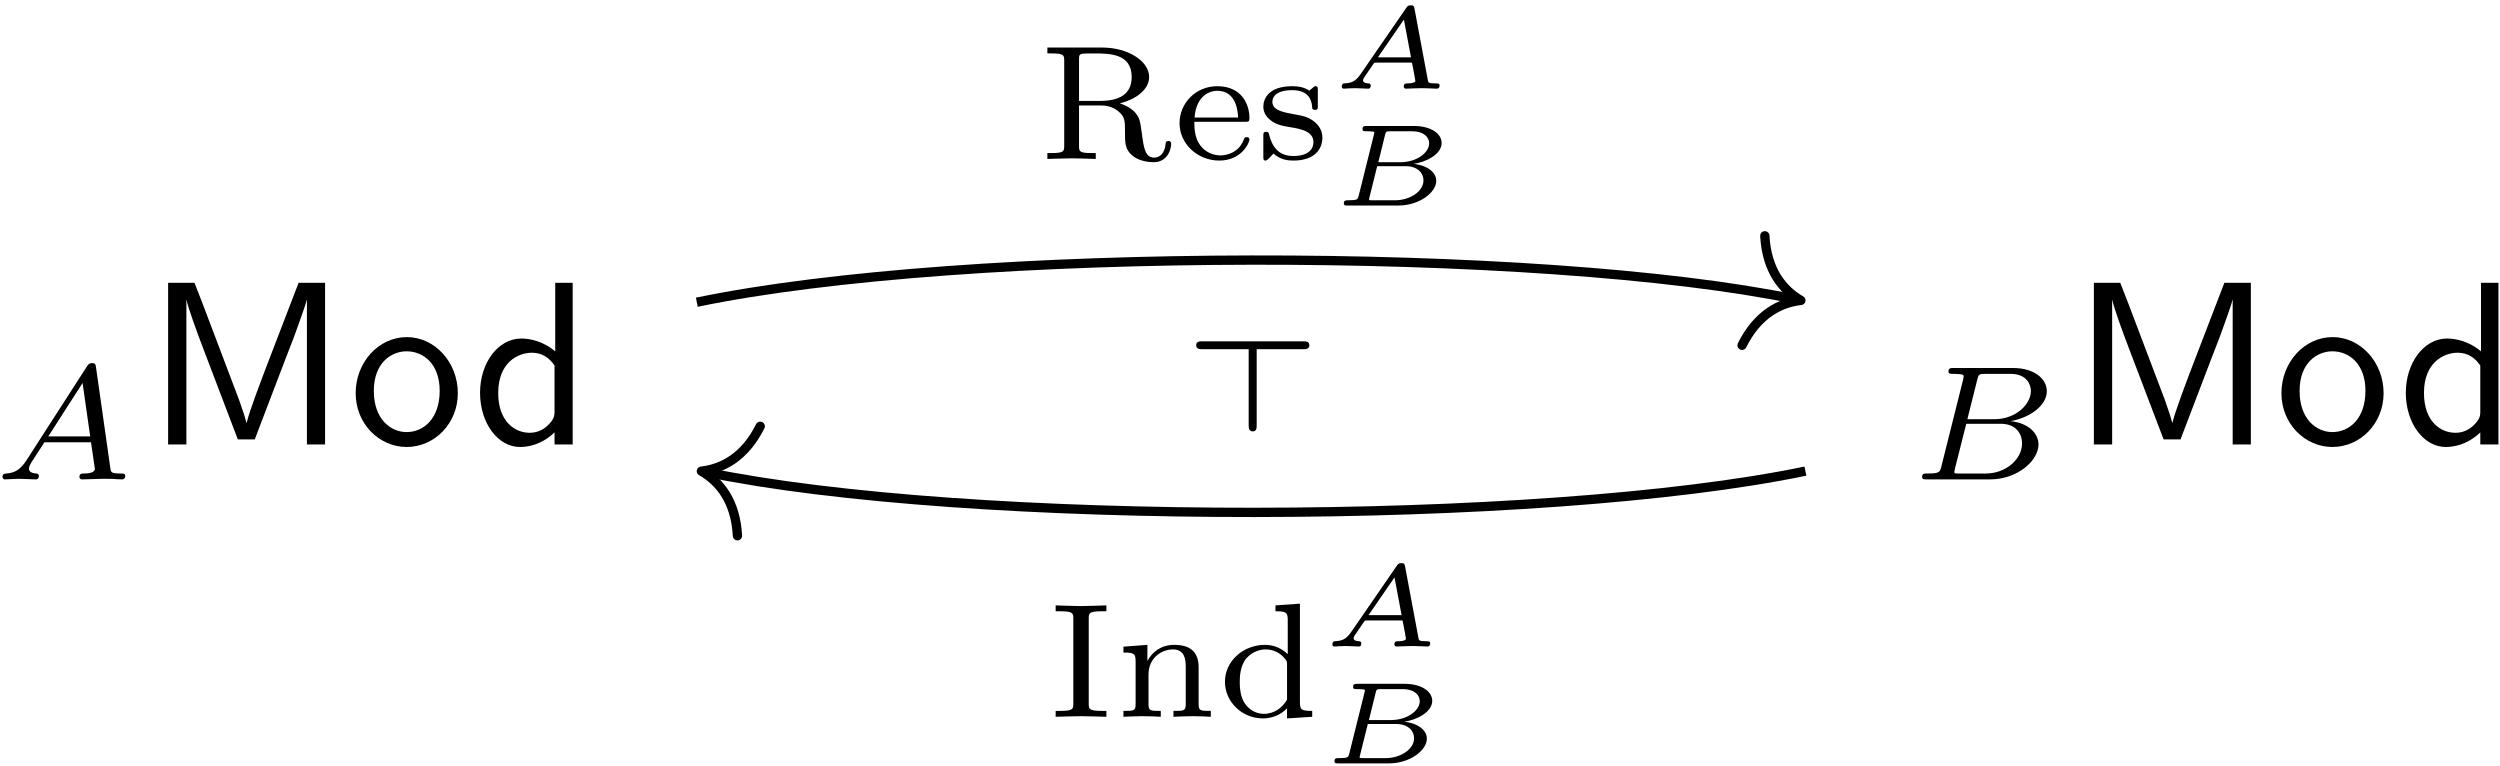 <?xml version="1.0" encoding="UTF-8"?>
<svg xmlns="http://www.w3.org/2000/svg" xmlns:xlink="http://www.w3.org/1999/xlink" width="385pt" height="118pt" viewBox="0 0 385 118"><!--latexit:AAAIc3jahVVZbBtFGJ7JbkmbHnHTlkJ6bXNBIYedtE0bMNRx6tZpbJpuEjvOpma8
O7Y33sPZnU3sLJZGAiGE4AmhqjxQmj7QIkS5rweExCFACEFbIRBCwBNCgJB44IUX
Zu2kNC2ou7Zn/mu+f/75/nGmqKk28fuvwDqOX3VLfUOybQ5btmoak23IkvMqk8ba
iFlMtpmZGSwTuwnAR59L+xrj4jFcxkpoyemr1WvGLNMkFF707V67rr3jjjv33HV3
Z1d3z7577j00NHxs9ERq6iTC2Rm9SJzxNsPRtMvrNzT6mtsScbG7gMt2io1LIBNt
soZs+8LGpk2bt9y69bbbaR3lKE9X0VtoPV1N19CGC9u279i5S9jd0krX0nV0A22k
G2kz3UZ30J1USGaQjTXVwOOyqZnWmG4qeJyoRMPJooWRntHwtI5yhppVZUTYdscU
RDDbVgbJhZxlOoYS9gJTtulYMh7DJdIKlp7L/kBjb9/e8bh44sigFBerjmIRyTji
F9gLfJCuv7S//8DBVG0bBtJxsjbFdmIpYPHAQDIuPlDdr6/uUmPwvvsnWQFsYqlG
jvqOswVCg9U6xxyCWL5i1XIuFPbiasLlw42RI0ejV2WWTIiwWcYh2KZN9Ha6Kb0R
fiAppuzo2CDVFKYC/iKZdpFFVFnDlQbJsTFLvoByeIpNvWTtabdatorQzjSKkDUt
9jWIUNVeG+Ei3bbLeoZ56ojk7ettnvK/bFMOyR6YdlWjyFI15BpQ1tEEYgqkXMSC
olqsMFqZTZBsqSxXQc4jC8mE0XMFClELC5UbNF2yslI563g0vc4RGbnrSuAu06PS
0CANYVYxC0fY1iNIV7WyO15xddWouJUVRjGPiviqTa+47PfervsER9Fn+vxVbwsb
eF42dR0ZilQ2XWm3RBipXA/aK+3KaMmrqam5d/T6+ysVaXfFa5WR+PGzMbr57AN0
C71tIi56yFfEsfHGiURyksmiuoAZFbIRDeVsJsfZSbYeurNGWp+P3kq3TsRMA8km
45Y0vbTCojTAxPSDjDtDquy1ArLKi2lPmZHTvqZrKKXUWLaoDPynvvXQYA3rUq4x
r3pdTVSWQejjX840b9rSQ7ezJQsagx1irbZYGPD6yOjbGwkI7AV0vcfm2aNRuqvG
27rn24U8IUV7oKdntrt6et2oWOxpnQ0mFkJ2TC1lYuH5+ZHwsJw8Uopnekdzo+Kw
MhKxyyNDITuqleTM4cBcKjwYjmp+uxojzqvJSElMJeN4dOJgOBqO2rFwqT+qxwOy
kdKiMyaJJQPeGqXlNcTEvkKyEMmOqv/ruzAyFLWjV+0lTdEnbGYvsdwWlKOanRKj
+3F52JlMBLw4dTJxYlZJ7JtRjmhzGXX4YHYioHTojOdm2rG0YHXX7X2h9t4I+1ho
vjunkryTYVSxZHZkrJO7GZWYbQbNMOZZtmkw4fixmOeOszYb8hgp3qgj1bNNIEcj
bFxmN7tnyg1SBudUo9ouXrcIgitpMVMRQhWho2NZGPQMErIsc36qpcX1roegv1NA
hpw3raDMcsFWp6AaBrYE1kVBf6VTaHGlE9g+GUoPCpWWTkF2rDkcdPNYzeVJsGt/
kTCfrGXqwUBXoJO1PBv7pm+ECdwcJmooHszNUPqWUALXokgKsvNzLe51GJZJGD+D
Bz0EhRU/aJgGXl6puo5/ukHChrJcOEbrufm0b9PVm/rfPjo3lx4Aq8FG0AzawB7Q
C/pBFIyAUSCCeVABj4AnwCnwLDgPXgAvgpfAy+BV8Dp4E7wN3gUfgo/BJ+Az8Dn4
AnwJLoEr4GvwDfgJ/Ax+A3+Cv+EauAEK8G64F94DQzAOx2ECTsKTUIUWXIAV+Ch8
DD4JT8HT8Bl4Br4C34DvwY/gF/A7+D38Af7Enecucq9wr3FvcG9x73Dvc59yX3Lf
cj9yv3C/cr9zf3B/cX/zdfwqvoHfyjfzu/i9fD8/wo/zKT7DF3idt/gy/xD/MP84
/wT/FP80f4o/XT9UH61P1+6AOrj0b1kCK556+R+BxNSW-->
<defs>
<g>
<g id="glyph-0-0">
<path d="M 5.172 -3.016 C 4.297 -1.656 3.484 -1 2.016 -0.906 C 1.75 -0.875 1.438 -0.875 1.438 -0.375 C 1.438 -0.094 1.656 0 1.781 0 C 2.438 0 3.266 -0.094 3.938 -0.094 C 4.75 -0.094 5.781 0 6.531 0 C 6.656 0 7.031 0 7.031 -0.547 C 7.031 -0.875 6.703 -0.906 6.609 -0.906 C 6.406 -0.922 5.5 -0.984 5.5 -1.656 C 5.5 -1.953 5.75 -2.391 5.875 -2.609 L 7.891 -5.719 L 15.062 -5.719 L 15.672 -1.562 C 15.562 -1.312 15.422 -0.906 13.938 -0.906 C 13.641 -0.906 13.281 -0.906 13.281 -0.344 C 13.281 -0.25 13.359 0 13.688 0 C 14.406 0 16.203 -0.094 16.922 -0.094 C 17.375 -0.094 17.953 -0.078 18.406 -0.078 C 18.859 -0.047 19.391 0 19.844 0 C 20.156 0 20.344 -0.203 20.344 -0.531 C 20.344 -0.906 20.031 -0.906 19.641 -0.906 C 18.172 -0.906 18.125 -1.109 18.047 -1.703 L 15.844 -17.203 C 15.766 -17.734 15.719 -17.906 15.234 -17.906 C 14.766 -17.906 14.609 -17.672 14.391 -17.328 Z M 8.484 -6.625 L 13.766 -14.844 L 14.938 -6.625 Z M 8.484 -6.625 "/>
</g>
<g id="glyph-0-1">
<path d="M 4.766 -1.953 C 4.547 -1.109 4.5 -0.906 2.562 -0.906 C 2.141 -0.906 1.812 -0.906 1.812 -0.375 C 1.812 0 2.109 0 2.562 0 L 12.281 0 C 16.5 0 19.734 -2.891 19.734 -5.375 C 19.734 -7.156 18.109 -8.688 15.438 -8.969 C 18.484 -9.516 21.016 -11.422 21.016 -13.578 C 21.016 -15.5 19.078 -17.156 15.812 -17.156 L 6.672 -17.156 C 6.203 -17.156 5.875 -17.156 5.875 -16.594 C 5.875 -16.25 6.172 -16.25 6.672 -16.25 C 6.703 -16.25 7.188 -16.25 7.641 -16.203 C 8.156 -16.141 8.203 -16.094 8.203 -15.844 C 8.203 -15.797 8.203 -15.672 8.109 -15.297 Z M 8.781 -9.266 L 10.312 -15.391 C 10.516 -16.172 10.547 -16.25 11.594 -16.25 L 15.422 -16.25 C 17.984 -16.25 18.562 -14.562 18.562 -13.609 C 18.562 -11.578 16.266 -9.266 12.906 -9.266 Z M 7.578 -0.906 C 6.797 -0.906 6.781 -0.922 6.781 -1.156 C 6.781 -1.188 6.781 -1.312 6.875 -1.688 L 8.609 -8.562 L 13.938 -8.562 C 16.297 -8.562 17.203 -7 17.203 -5.547 C 17.203 -3.062 14.656 -0.906 11.625 -0.906 Z M 7.578 -0.906 "/>
</g>
<g id="glyph-1-0">
<path d="M 19 -12.734 C 17.75 -9.469 16.062 -5.016 15.672 -3.328 L 15.641 -3.328 C 15.453 -4.094 15.031 -5.422 14.484 -6.922 L 8.859 -21.766 L 7.641 -24.891 L 3.578 -24.891 L 3.578 0 L 6.391 0 L 6.391 -22.234 L 6.422 -22.234 C 6.641 -21.078 8.062 -17.172 9 -14.734 L 14.312 -0.781 L 16.922 -0.781 L 21.688 -13.266 C 22.844 -16.203 23.172 -17.109 23.422 -17.828 C 23.781 -18.859 24.75 -21.438 24.922 -22.266 L 24.953 -22.234 L 24.953 0 L 27.75 0 L 27.75 -24.891 L 23.672 -24.891 Z M 19 -12.734 "/>
</g>
<g id="glyph-1-1">
<path d="M 16.812 -7.891 C 16.812 -12.688 13.234 -16.531 8.969 -16.531 C 4.547 -16.531 1.078 -12.594 1.078 -7.891 C 1.078 -3.156 4.734 0.391 8.922 0.391 C 13.234 0.391 16.812 -3.234 16.812 -7.891 Z M 8.922 -1.906 C 6.453 -1.906 3.875 -3.906 3.875 -8.25 C 3.875 -12.594 6.594 -14.344 8.922 -14.344 C 11.438 -14.344 14.016 -12.484 14.016 -8.25 C 14.016 -4.016 11.578 -1.906 8.922 -1.906 Z M 8.922 -1.906 "/>
</g>
<g id="glyph-1-2">
<path d="M 15.562 -24.891 L 12.875 -24.891 L 12.875 -14.344 C 10.969 -15.922 8.969 -16.312 7.641 -16.312 C 4.094 -16.312 1.297 -12.594 1.297 -7.953 C 1.297 -3.266 4.047 0.391 7.453 0.391 C 8.641 0.391 10.75 0.078 12.766 -1.859 L 12.766 0 L 15.562 0 Z M 12.766 -4.984 C 12.766 -4.484 12.734 -3.844 11.578 -2.797 C 10.75 -2.078 9.859 -1.797 8.922 -1.797 C 6.703 -1.797 4.094 -3.484 4.094 -7.922 C 4.094 -12.656 7.172 -14.125 9.281 -14.125 C 10.906 -14.125 11.984 -13.297 12.766 -12.156 Z M 12.766 -4.984 "/>
</g>
<g id="glyph-2-0">
<path d="M 12.609 -8.562 C 14.859 -9.094 17.125 -10.578 17.125 -12.609 C 17.125 -15.109 13.812 -17.156 9.922 -17.156 L 1.453 -17.156 L 1.453 -16.25 L 2.062 -16.25 C 4 -16.25 4.047 -16 4.047 -15.109 L 4.047 -2.031 C 4.047 -1.188 4 -0.906 2.062 -0.906 L 1.453 -0.906 L 1.453 0 C 1.484 0 4.141 -0.094 5.172 -0.094 C 6.234 -0.094 7.656 -0.047 8.906 0 L 8.906 -0.906 L 8.312 -0.906 C 6.375 -0.906 6.328 -1.156 6.328 -2.031 L 6.328 -8.234 L 9.672 -8.234 C 10.125 -8.234 11.422 -8.234 12.531 -7.203 C 13.406 -6.422 13.406 -5.797 13.406 -4.125 C 13.406 -2.484 13.406 -1.453 14.562 -0.5 C 15.641 0.375 17.125 0.5 17.828 0.5 C 19.969 0.5 20.516 -1.531 20.516 -2.281 C 20.516 -2.453 20.516 -2.766 20.094 -2.766 C 19.703 -2.766 19.688 -2.531 19.656 -2.281 C 19.531 -0.828 18.703 -0.203 17.922 -0.203 C 16.5 -0.203 16.297 -1.688 16 -3.969 C 15.719 -5.969 15.641 -6.375 14.922 -7.203 C 14.656 -7.484 13.953 -8.141 12.609 -8.562 Z M 9.594 -8.938 L 6.328 -8.938 L 6.328 -15.266 C 6.328 -15.969 6.359 -16.141 7 -16.219 C 7.203 -16.25 8.062 -16.25 8.594 -16.25 C 11 -16.25 14.438 -16.25 14.438 -12.609 C 14.438 -9.797 12.25 -8.938 9.594 -8.938 Z M 9.594 -8.938 "/>
</g>
<g id="glyph-2-1">
<path d="M 11.047 -5.719 C 11.578 -5.719 11.75 -5.719 11.75 -6.281 C 11.75 -8.484 10.516 -11.203 6.781 -11.203 C 3.484 -11.203 0.984 -8.594 0.984 -5.5 C 0.984 -2.312 3.766 0.25 7.109 0.25 C 10.5 0.25 11.75 -2.453 11.75 -3.016 C 11.75 -3.109 11.703 -3.359 11.328 -3.359 C 11 -3.359 10.953 -3.219 10.875 -2.969 C 10.094 -0.922 8.188 -0.547 7.281 -0.547 C 6.094 -0.547 4.969 -1.078 4.219 -2.031 C 3.297 -3.219 3.266 -4.75 3.266 -5.719 Z M 3.297 -6.375 C 3.562 -9.922 5.828 -10.5 6.781 -10.5 C 9.875 -10.5 9.969 -7 10 -6.375 Z M 3.297 -6.375 "/>
</g>
<g id="glyph-2-2">
<path d="M 9.516 -10.547 C 9.516 -10.969 9.516 -11.203 9.172 -11.203 C 9.047 -11.203 8.984 -11.203 8.656 -10.891 C 8.609 -10.875 8.359 -10.641 8.203 -10.516 C 7.453 -11.047 6.5 -11.203 5.578 -11.203 C 1.984 -11.203 1.125 -9.312 1.125 -8.062 C 1.125 -7.25 1.484 -6.609 2.078 -6.094 C 3.031 -5.266 4 -5.094 5.547 -4.844 C 6.797 -4.625 8.844 -4.266 8.844 -2.594 C 8.844 -1.609 8.156 -0.453 5.75 -0.453 C 3.344 -0.453 2.453 -2.031 2.016 -3.734 C 1.938 -4.062 1.906 -4.172 1.562 -4.172 C 1.125 -4.172 1.125 -4 1.125 -3.484 L 1.125 -0.406 C 1.125 0.031 1.125 0.25 1.484 0.25 C 1.703 0.25 2.188 -0.281 2.688 -0.828 C 3.797 0.203 5.141 0.25 5.75 0.25 C 9.016 0.25 10.219 -1.5 10.219 -3.297 C 10.219 -4.25 9.797 -5 9.141 -5.594 C 8.188 -6.484 7.031 -6.672 6.156 -6.828 C 4.141 -7.188 2.516 -7.484 2.516 -8.812 C 2.516 -9.609 3.188 -10.594 5.578 -10.594 C 8.484 -10.594 8.609 -8.562 8.656 -7.828 C 8.688 -7.562 8.984 -7.562 9.094 -7.562 C 9.516 -7.562 9.516 -7.734 9.516 -8.203 Z M 9.516 -10.547 "/>
</g>
<g id="glyph-2-3">
<path d="M 6.375 -15.094 C 6.375 -15.938 6.375 -16.25 8.438 -16.25 L 9.094 -16.25 L 9.094 -17.156 C 8.891 -17.156 6.172 -17.047 5.203 -17.047 C 4.188 -17.047 1.438 -17.156 1.281 -17.156 L 1.281 -16.25 L 1.938 -16.25 C 4 -16.25 4 -15.938 4 -15.094 L 4 -2.062 C 4 -1.203 4 -0.906 1.938 -0.906 L 1.281 -0.906 L 1.281 0 C 1.484 0 4.188 -0.094 5.172 -0.094 C 6.172 -0.094 8.938 0 9.094 0 L 9.094 -0.906 L 8.438 -0.906 C 6.375 -0.906 6.375 -1.203 6.375 -2.062 Z M 6.375 -15.094 "/>
</g>
<g id="glyph-2-4">
<path d="M 12.938 -7.609 C 12.938 -9.797 11.859 -11.078 9.172 -11.078 C 7.109 -11.078 5.781 -9.938 5.078 -8.641 L 5.047 -8.641 L 5.047 -11.078 L 1.359 -10.797 L 1.359 -9.891 C 3.031 -9.891 3.234 -9.719 3.234 -8.484 L 3.234 -1.984 C 3.234 -0.906 2.984 -0.906 1.359 -0.906 L 1.359 0 C 1.406 0 3.156 -0.094 4.219 -0.094 C 5.141 -0.094 6.875 -0.031 7.109 0 L 7.109 -0.906 C 5.469 -0.906 5.219 -0.906 5.219 -1.984 L 5.219 -6.5 C 5.219 -9.141 7.312 -10.375 8.969 -10.375 C 10.719 -10.375 10.953 -8.984 10.953 -7.703 L 10.953 -1.984 C 10.953 -0.906 10.703 -0.906 9.062 -0.906 L 9.062 0 C 9.109 0 10.875 -0.094 11.922 -0.094 C 12.859 -0.094 14.594 -0.031 14.812 0 L 14.812 -0.906 C 13.188 -0.906 12.938 -0.906 12.938 -1.984 Z M 12.938 -7.609 "/>
</g>
<g id="glyph-2-5">
<path d="M 8.938 -17.156 L 8.938 -16.25 C 10.625 -16.25 10.828 -16.062 10.828 -14.844 L 10.828 -9.641 C 9.891 -10.547 8.688 -11.078 7.312 -11.078 C 3.969 -11.078 1.156 -8.562 1.156 -5.406 C 1.156 -2.266 3.812 0.25 7 0.25 C 9.062 0.25 10.297 -0.859 10.719 -1.312 L 10.719 0.25 L 14.594 0 L 14.594 -0.906 C 12.906 -0.906 12.703 -1.078 12.703 -2.312 L 12.703 -17.422 Z M 10.719 -2.641 C 10.062 -1.453 8.781 -0.453 7.156 -0.453 C 5.75 -0.453 4.75 -1.281 4.25 -2.016 C 3.734 -2.766 3.438 -3.766 3.438 -5.375 C 3.438 -5.953 3.438 -7.828 4.469 -9.016 C 5.469 -10.141 6.703 -10.375 7.438 -10.375 C 8.641 -10.375 9.719 -9.812 10.422 -8.906 C 10.719 -8.516 10.719 -8.484 10.719 -8.016 Z M 10.719 -2.641 "/>
</g>
<g id="glyph-3-0">
<path d="M 13.047 -12.359 C 12.969 -12.734 12.891 -12.844 12.5 -12.844 C 12.078 -12.844 11.969 -12.703 11.781 -12.438 L 4.75 -2.234 C 4 -1.141 3.375 -0.859 2.203 -0.812 C 1.859 -0.797 1.859 -0.328 1.859 -0.312 C 1.859 -0.047 2.078 0 2.156 0 C 2.406 0 2.703 -0.047 2.953 -0.047 C 3.266 -0.047 3.562 -0.078 3.875 -0.078 C 4.219 -0.078 4.531 -0.047 4.859 -0.047 C 5.188 -0.047 5.562 0 5.891 0 C 6.016 0 6.312 0 6.312 -0.5 C 6.312 -0.797 6.047 -0.812 5.969 -0.812 C 5.828 -0.812 5.125 -0.844 5.125 -1.281 C 5.125 -1.484 5.344 -1.797 5.469 -1.969 L 6.781 -3.891 C 6.875 -4 6.891 -4.016 7.234 -4.016 L 12.656 -4.016 C 12.703 -3.797 12.719 -3.719 12.766 -3.5 C 12.828 -3.172 13.188 -1.375 13.188 -1.203 C 13.188 -0.812 12.047 -0.812 11.969 -0.812 C 11.688 -0.812 11.406 -0.812 11.406 -0.312 C 11.406 -0.125 11.531 0 11.734 0 C 12.109 0 12.531 -0.047 12.938 -0.047 C 13.359 -0.047 13.781 -0.078 14.203 -0.078 C 14.578 -0.078 14.984 -0.047 15.359 -0.047 C 15.719 -0.047 16.125 0 16.484 0 C 16.797 0 16.922 -0.219 16.922 -0.5 C 16.922 -0.812 16.625 -0.812 16.375 -0.812 C 15.188 -0.812 15.172 -0.938 15.109 -1.328 Z M 11.422 -10.641 L 12.516 -4.828 L 7.422 -4.828 Z M 11.422 -10.641 "/>
</g>
<g id="glyph-3-1">
<path d="M 4.453 -1.484 C 4.312 -0.953 4.281 -0.812 2.922 -0.812 C 2.453 -0.812 2.172 -0.812 2.172 -0.312 C 2.172 0 2.453 0 2.766 0 L 10.562 0 C 13.797 0 16.406 -2.016 16.406 -3.797 C 16.406 -4.922 15.375 -6.109 12.938 -6.422 C 14.703 -6.656 17.234 -7.844 17.234 -9.625 C 17.234 -11.141 15.469 -12.25 13.016 -12.25 L 5.672 -12.25 C 5.328 -12.25 5.047 -12.25 5.047 -11.75 C 5.047 -11.438 5.281 -11.438 5.703 -11.438 C 5.891 -11.438 6.469 -11.438 6.859 -11.344 C 6.859 -11.125 6.859 -11.078 6.797 -10.891 Z M 7.484 -6.672 L 8.516 -10.859 C 8.656 -11.406 8.656 -11.438 9.422 -11.438 L 12.703 -11.438 C 14.469 -11.438 15.312 -10.531 15.312 -9.578 C 15.312 -8.125 13.375 -6.672 10.875 -6.672 Z M 6.625 -0.812 C 6.469 -0.812 6.219 -0.812 6.047 -0.844 C 6.062 -0.984 6.062 -1.016 6.094 -1.172 L 7.312 -6.062 L 11.688 -6.062 C 13.531 -6.062 14.438 -5 14.438 -3.875 C 14.438 -2.141 12.312 -0.812 10.078 -0.812 Z M 6.625 -0.812 "/>
</g>
<g id="glyph-4-0">
<path d="M -16.453 -15.812 C -16.828 -15.812 -17.422 -15.812 -17.422 -15.219 C -17.422 -14.594 -16.844 -14.594 -16.453 -14.594 L -9.344 -14.594 L -9.344 -3.016 C -9.344 -2.594 -9.344 -1.938 -8.719 -1.938 C -8.109 -1.938 -8.109 -2.516 -8.109 -2.891 L -8.109 -14.594 L -0.984 -14.594 C -0.578 -14.594 0 -14.594 0 -15.219 C 0 -15.812 -0.609 -15.812 -0.984 -15.812 Z M -16.453 -15.812 "/>
</g>
</g>
</defs>
<g fill="rgb(0%, 0%, 0%)" fill-opacity="1">
<use xlink:href="#glyph-0-0" x="-1.049" y="73.827"/>
</g>
<g fill="rgb(0%, 0%, 0%)" fill-opacity="1">
<use xlink:href="#glyph-1-0" x="22.312" y="68.445"/>
<use xlink:href="#glyph-1-1" x="53.694" y="68.445"/>
</g>
<g fill="rgb(0%, 0%, 0%)" fill-opacity="1">
<use xlink:href="#glyph-1-2" x="72.631" y="68.445"/>
</g>
<g fill="rgb(0%, 0%, 0%)" fill-opacity="1">
<use xlink:href="#glyph-0-1" x="294.194" y="73.827"/>
</g>
<g fill="rgb(0%, 0%, 0%)" fill-opacity="1">
<use xlink:href="#glyph-1-0" x="318.88" y="68.445"/>
<use xlink:href="#glyph-1-1" x="350.262" y="68.445"/>
</g>
<g fill="rgb(0%, 0%, 0%)" fill-opacity="1">
<use xlink:href="#glyph-1-2" x="369.199" y="68.445"/>
</g>
<path fill="none" stroke-width="0.398" stroke-linecap="butt" stroke-linejoin="miter" stroke="rgb(0%, 0%, 0%)" stroke-opacity="1" stroke-miterlimit="10" d="M -23.896 3.372 C -12.421 5.756 12.237 5.756 23.138 3.49 " transform="matrix(3.6, 0, 0, -3.6, 193.337, 58.682)"/>
<path fill="none" stroke-width="0.398" stroke-linecap="round" stroke-linejoin="round" stroke="rgb(0%, 0%, 0%)" stroke-opacity="1" stroke-miterlimit="10" d="M -2.072 2.391 C -1.693 0.957 -0.85 0.279 -0 -0 C -0.85 -0.279 -1.694 -0.956 -2.072 -2.391 " transform="matrix(3.525, 0.733, 0.733, -3.525, 277.334, 46.261)"/>
<g fill="rgb(0%, 0%, 0%)" fill-opacity="1">
<use xlink:href="#glyph-2-0" x="159.842" y="24.478"/>
<use xlink:href="#glyph-2-1" x="180.665" y="24.478"/>
</g>
<g fill="rgb(0%, 0%, 0%)" fill-opacity="1">
<use xlink:href="#glyph-2-2" x="193.429" y="24.478"/>
</g>
<g fill="rgb(0%, 0%, 0%)" fill-opacity="1">
<use xlink:href="#glyph-3-0" x="204.778" y="13.657"/>
</g>
<g fill="rgb(0%, 0%, 0%)" fill-opacity="1">
<use xlink:href="#glyph-3-1" x="204.778" y="31.653"/>
</g>
<path fill="none" stroke-width="0.398" stroke-linecap="butt" stroke-linejoin="miter" stroke="rgb(0%, 0%, 0%)" stroke-opacity="1" stroke-miterlimit="10" d="M 23.527 -3.853 C 12.237 -6.2 -12.421 -6.2 -23.505 -3.895 " transform="matrix(3.6, 0, 0, -3.6, 193.337, 58.682)"/>
<path fill="none" stroke-width="0.398" stroke-linecap="round" stroke-linejoin="round" stroke="rgb(0%, 0%, 0%)" stroke-opacity="1" stroke-miterlimit="10" d="M -2.072 2.391 C -1.694 0.956 -0.85 0.279 0 0 C -0.849 -0.279 -1.694 -0.957 -2.072 -2.391 " transform="matrix(-3.525, -0.733, -0.733, 3.525, 108.016, 72.558)"/>
<g fill="rgb(0%, 0%, 0%)" fill-opacity="1">
<use xlink:href="#glyph-2-3" x="161.29" y="110.385"/>
<use xlink:href="#glyph-2-4" x="171.651" y="110.385"/>
<use xlink:href="#glyph-2-5" x="187.485" y="110.385"/>
</g>
<g fill="rgb(0%, 0%, 0%)" fill-opacity="1">
<use xlink:href="#glyph-3-0" x="203.33" y="99.563"/>
</g>
<g fill="rgb(0%, 0%, 0%)" fill-opacity="1">
<use xlink:href="#glyph-3-1" x="203.33" y="117.56"/>
</g>
<g fill="rgb(0%, 0%, 0%)" fill-opacity="1">
<use xlink:href="#glyph-4-0" x="201.638" y="68.373"/>
</g>
</svg>
